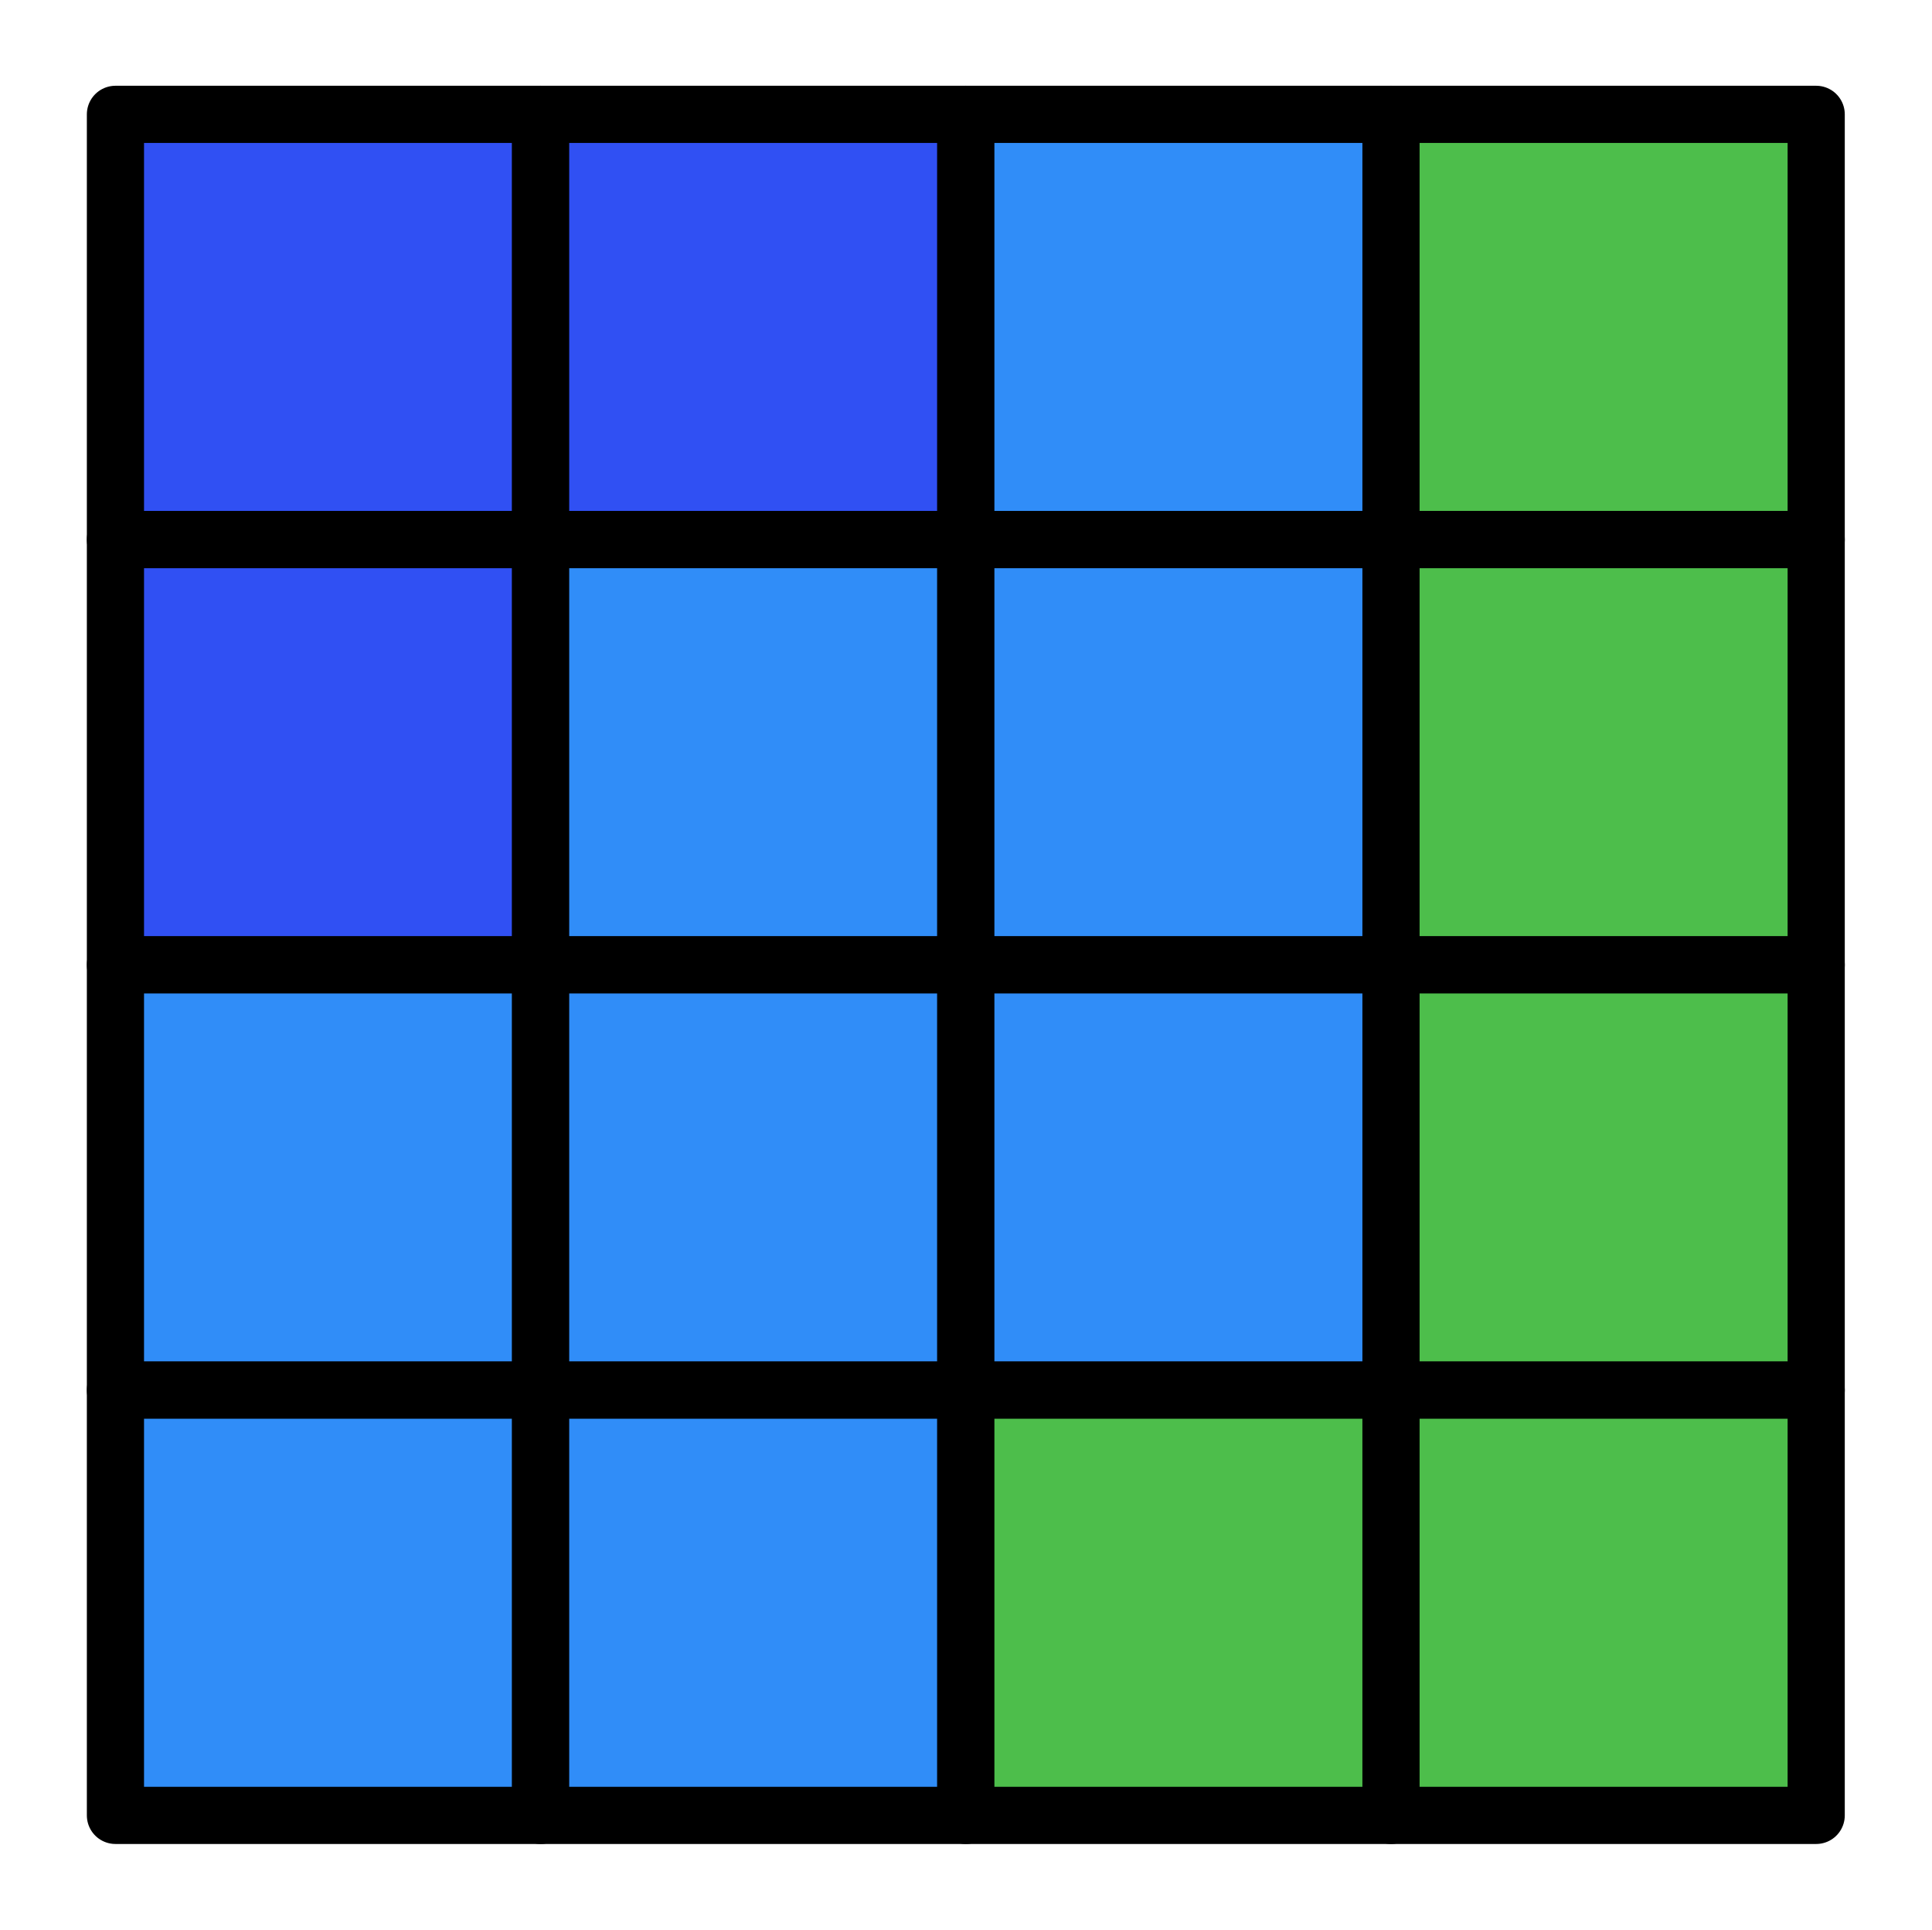 <?xml version="1.0" ?><!DOCTYPE svg  PUBLIC '-//W3C//DTD SVG 1.1//EN'  'http://www.w3.org/Graphics/SVG/1.1/DTD/svg11.dtd'><svg height="100%" style="fill-rule:evenodd;clip-rule:evenodd;stroke-linecap:round;stroke-linejoin:round;stroke-miterlimit:1.5;" version="1.1" viewBox="0 0 2253 2250" width="100%" xml:space="preserve" xmlns="http://www.w3.org/2000/svg" xmlns:serif="http://www.serif.com/" xmlns:xlink="http://www.w3.org/1999/xlink"><rect height="2250" id="Heatmap" style="fill:none;" width="2250" x="1.288" y="0"/><rect height="495.833" style="fill:#3050f3;stroke:#000;stroke-width:66.67px;" width="495.833" x="134.621" y="133.333"/><rect height="495.833" style="fill:#3050f3;stroke:#000;stroke-width:66.67px;" width="495.833" x="630.454" y="133.333"/><rect height="495.833" style="fill:#308df8;stroke:#000;stroke-width:66.67px;" width="495.833" x="1126.29" y="133.333"/><rect height="495.833" style="fill:#4dbe4b;stroke:#000;stroke-width:66.67px;" width="495.833" x="1622.12" y="133.333"/><rect height="495.833" style="fill:#3050f3;stroke:#000;stroke-width:66.67px;" width="495.833" x="134.621" y="629.167"/><rect height="495.833" style="fill:#308df8;stroke:#000;stroke-width:66.67px;" width="495.833" x="134.621" y="1125"/><rect height="495.833" style="fill:#308df8;stroke:#000;stroke-width:66.67px;" width="495.833" x="134.621" y="1620.83"/><rect height="495.833" style="fill:#308df8;stroke:#000;stroke-width:66.67px;" width="495.833" x="630.454" y="629.167"/><rect height="495.833" style="fill:#308df8;stroke:#000;stroke-width:66.67px;" width="495.833" x="630.454" y="1125"/><rect height="495.833" style="fill:#308df8;stroke:#000;stroke-width:66.67px;" width="495.833" x="630.454" y="1620.83"/><rect height="495.833" style="fill:#308df8;stroke:#000;stroke-width:66.67px;" width="495.833" x="1126.29" y="629.167"/><rect height="495.833" style="fill:#308df8;stroke:#000;stroke-width:66.67px;" width="495.833" x="1126.29" y="1125"/><rect height="495.833" style="fill:#4dbe4b;stroke:#000;stroke-width:66.67px;" width="495.833" x="1126.29" y="1620.83"/><rect height="495.833" style="fill:#4dbe4b;stroke:#000;stroke-width:66.67px;" width="495.833" x="1622.12" y="629.167"/><rect height="495.833" style="fill:#4dbe4b;stroke:#000;stroke-width:66.67px;" width="495.833" x="1622.12" y="1125"/><rect height="495.833" style="fill:#4dbe4b;stroke:#000;stroke-width:66.67px;" width="495.833" x="1622.12" y="1620.83"/></svg>